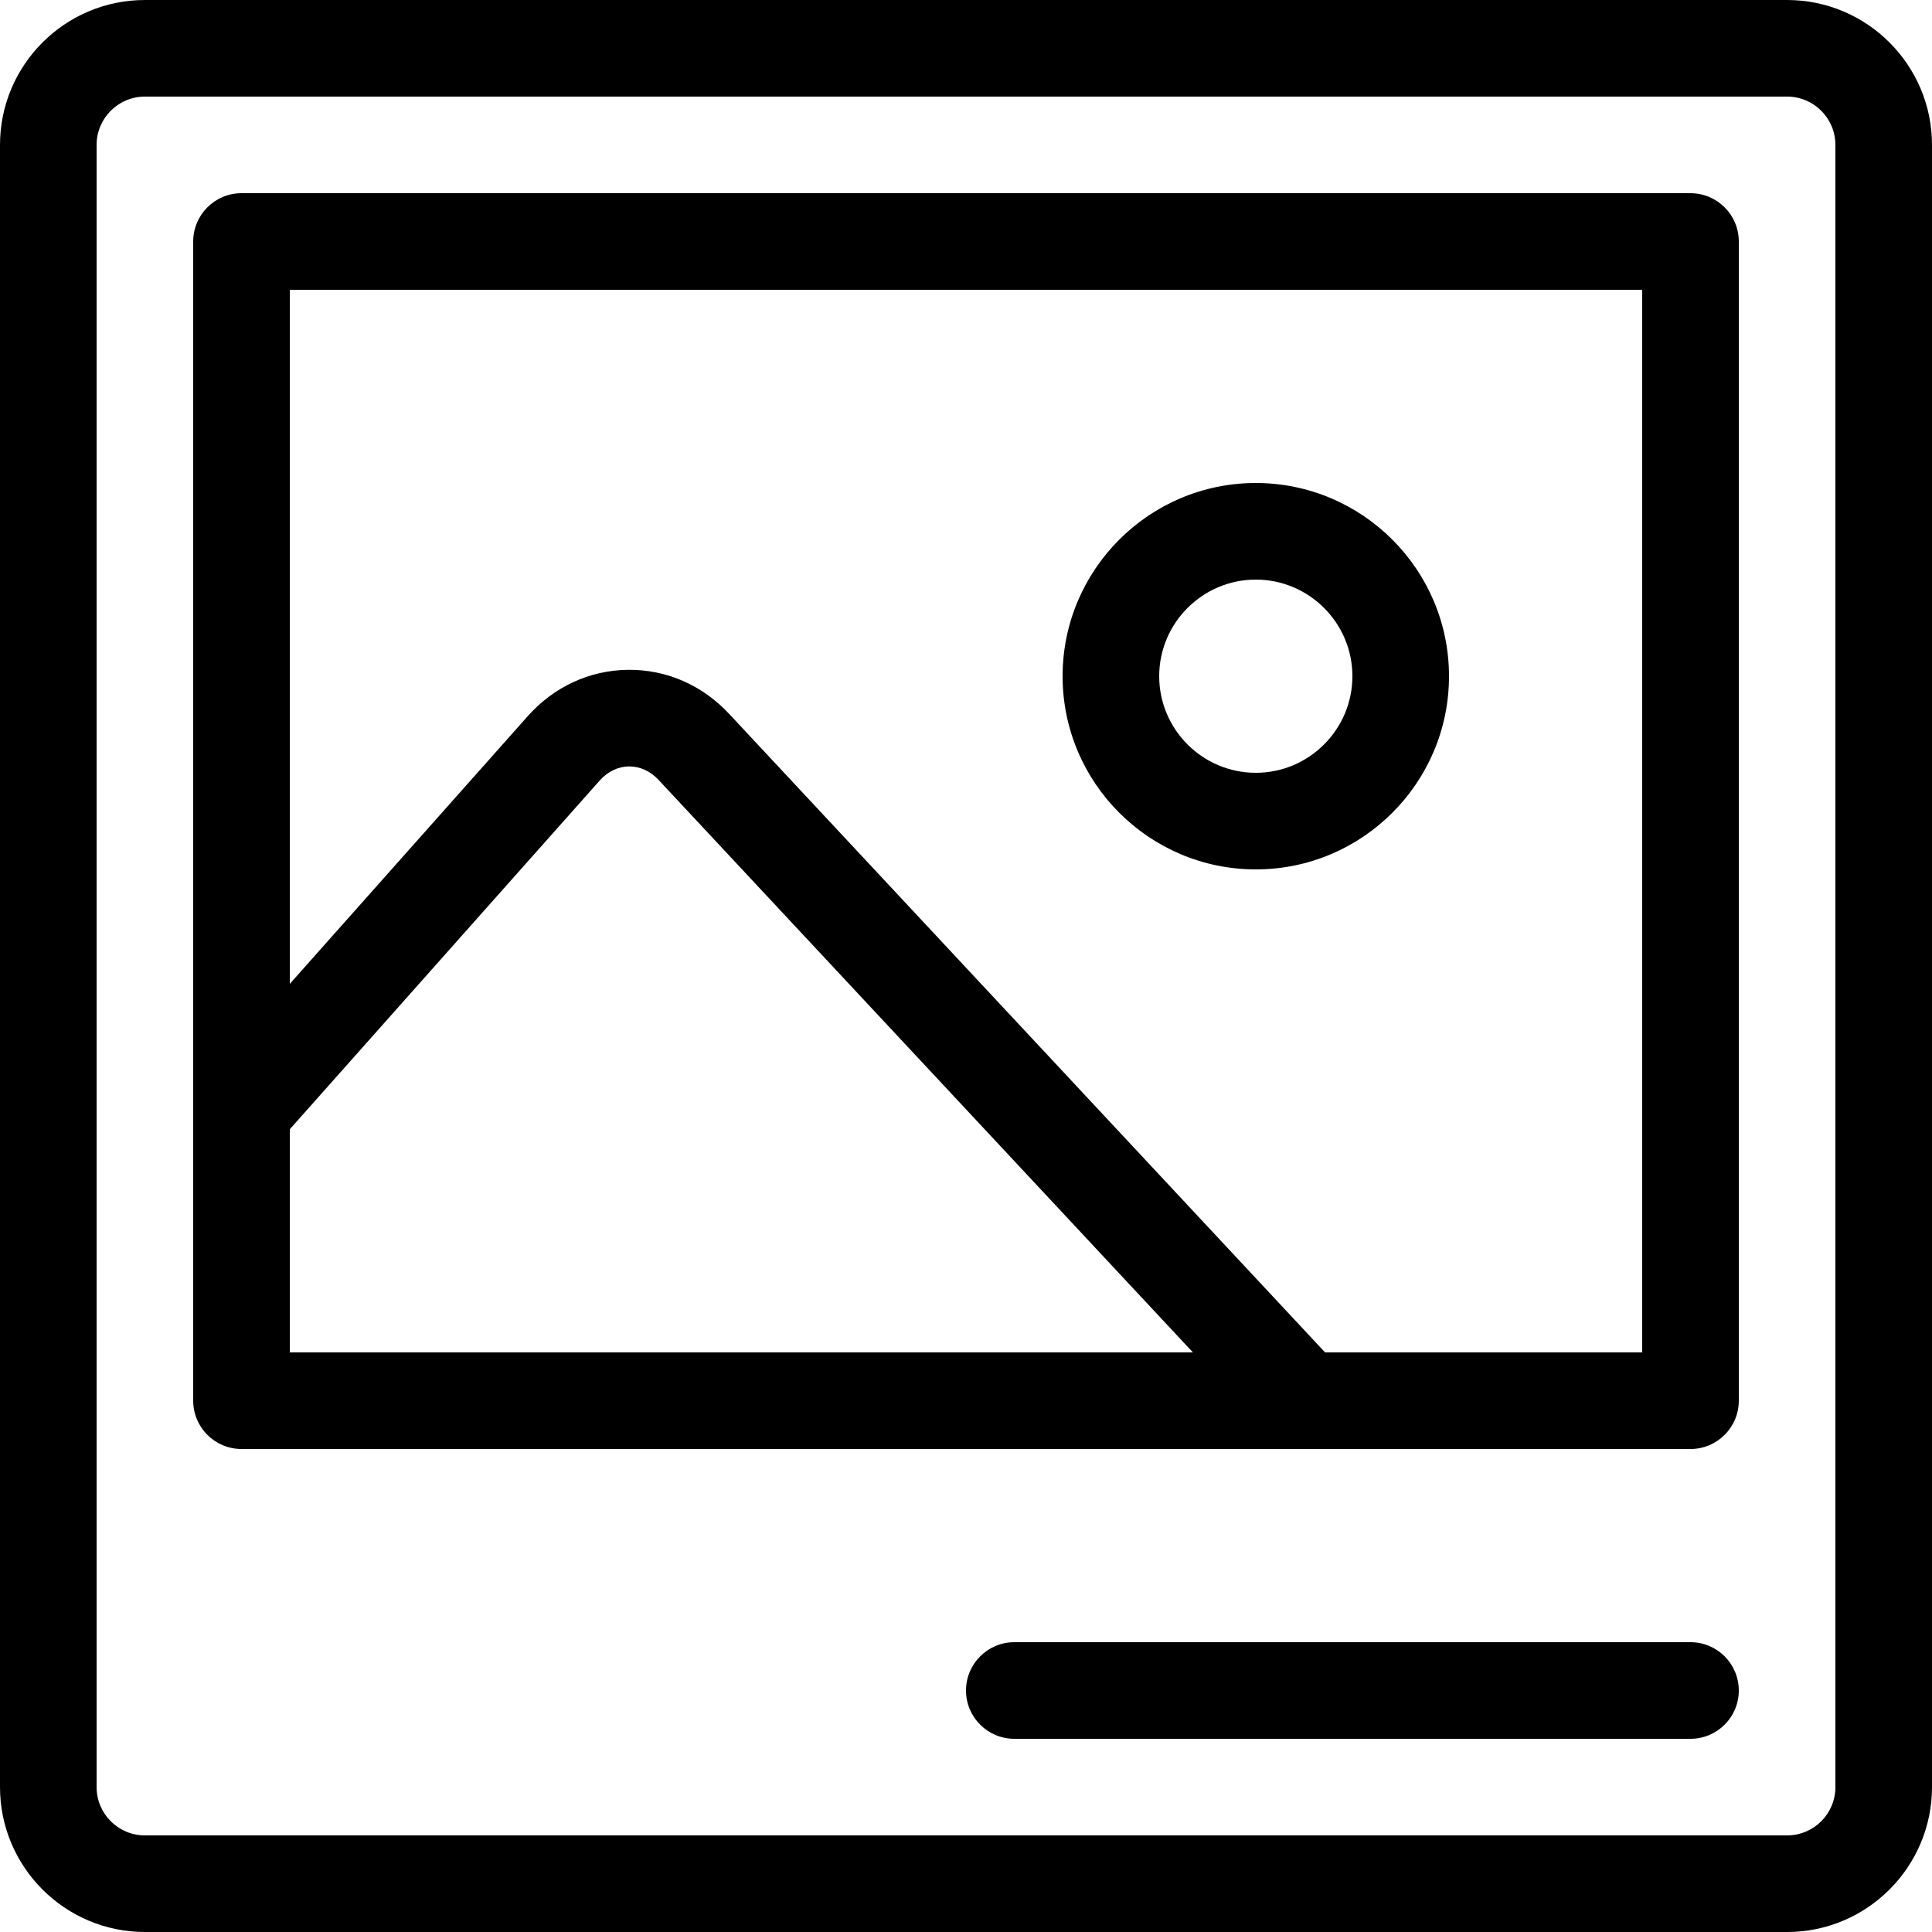 <!-- Generated by IcoMoon.io -->
<svg version="1.1" xmlns="http://www.w3.org/2000/svg" width="20" height="20" viewBox="0 0 20 20">
<path d="M18.5 20h-17c-0.827 0-1.5-0.673-1.5-1.5v-17c0-0.827 0.673-1.5 1.5-1.5h17c0.827 0 1.5 0.673 1.5 1.5v17c0 0.827-0.673 1.5-1.5 1.5zM1.5 1c-0.276 0-0.5 0.224-0.5 0.5v17c0 0.276 0.224 0.5 0.5 0.5h17c0.276 0 0.5-0.224 0.5-0.5v-17c0-0.276-0.224-0.5-0.5-0.5h-17z"></path>
<path d="M13 9c-1.103 0-2-0.897-2-2s0.897-2 2-2 2 0.897 2 2-0.897 2-2 2zM13 6c-0.551 0-1 0.449-1 1s0.449 1 1 1 1-0.449 1-1-0.449-1-1-1z"></path>
<path d="M17.5 18h-7c-0.276 0-0.5-0.224-0.5-0.5s0.224-0.5 0.5-0.5h7c0.276 0 0.5 0.224 0.5 0.5s-0.224 0.5-0.5 0.5z"></path>
<path d="M17.5 2h-15c-0.276 0-0.5 0.224-0.5 0.5v12c0 0.276 0.224 0.5 0.5 0.5h15c0.276 0 0.5-0.224 0.5-0.5v-12c0-0.276-0.224-0.5-0.5-0.5zM3 11.69l3.209-3.611c0.082-0.092 0.189-0.144 0.302-0.145s0.221 0.048 0.305 0.138l5.533 5.928h-9.349v-2.31zM17 14h-3.283l-6.169-6.61c-0.279-0.299-0.651-0.461-1.049-0.456s-0.766 0.176-1.037 0.481l-2.462 2.77v-7.185h14v11z"></path>
</svg>
